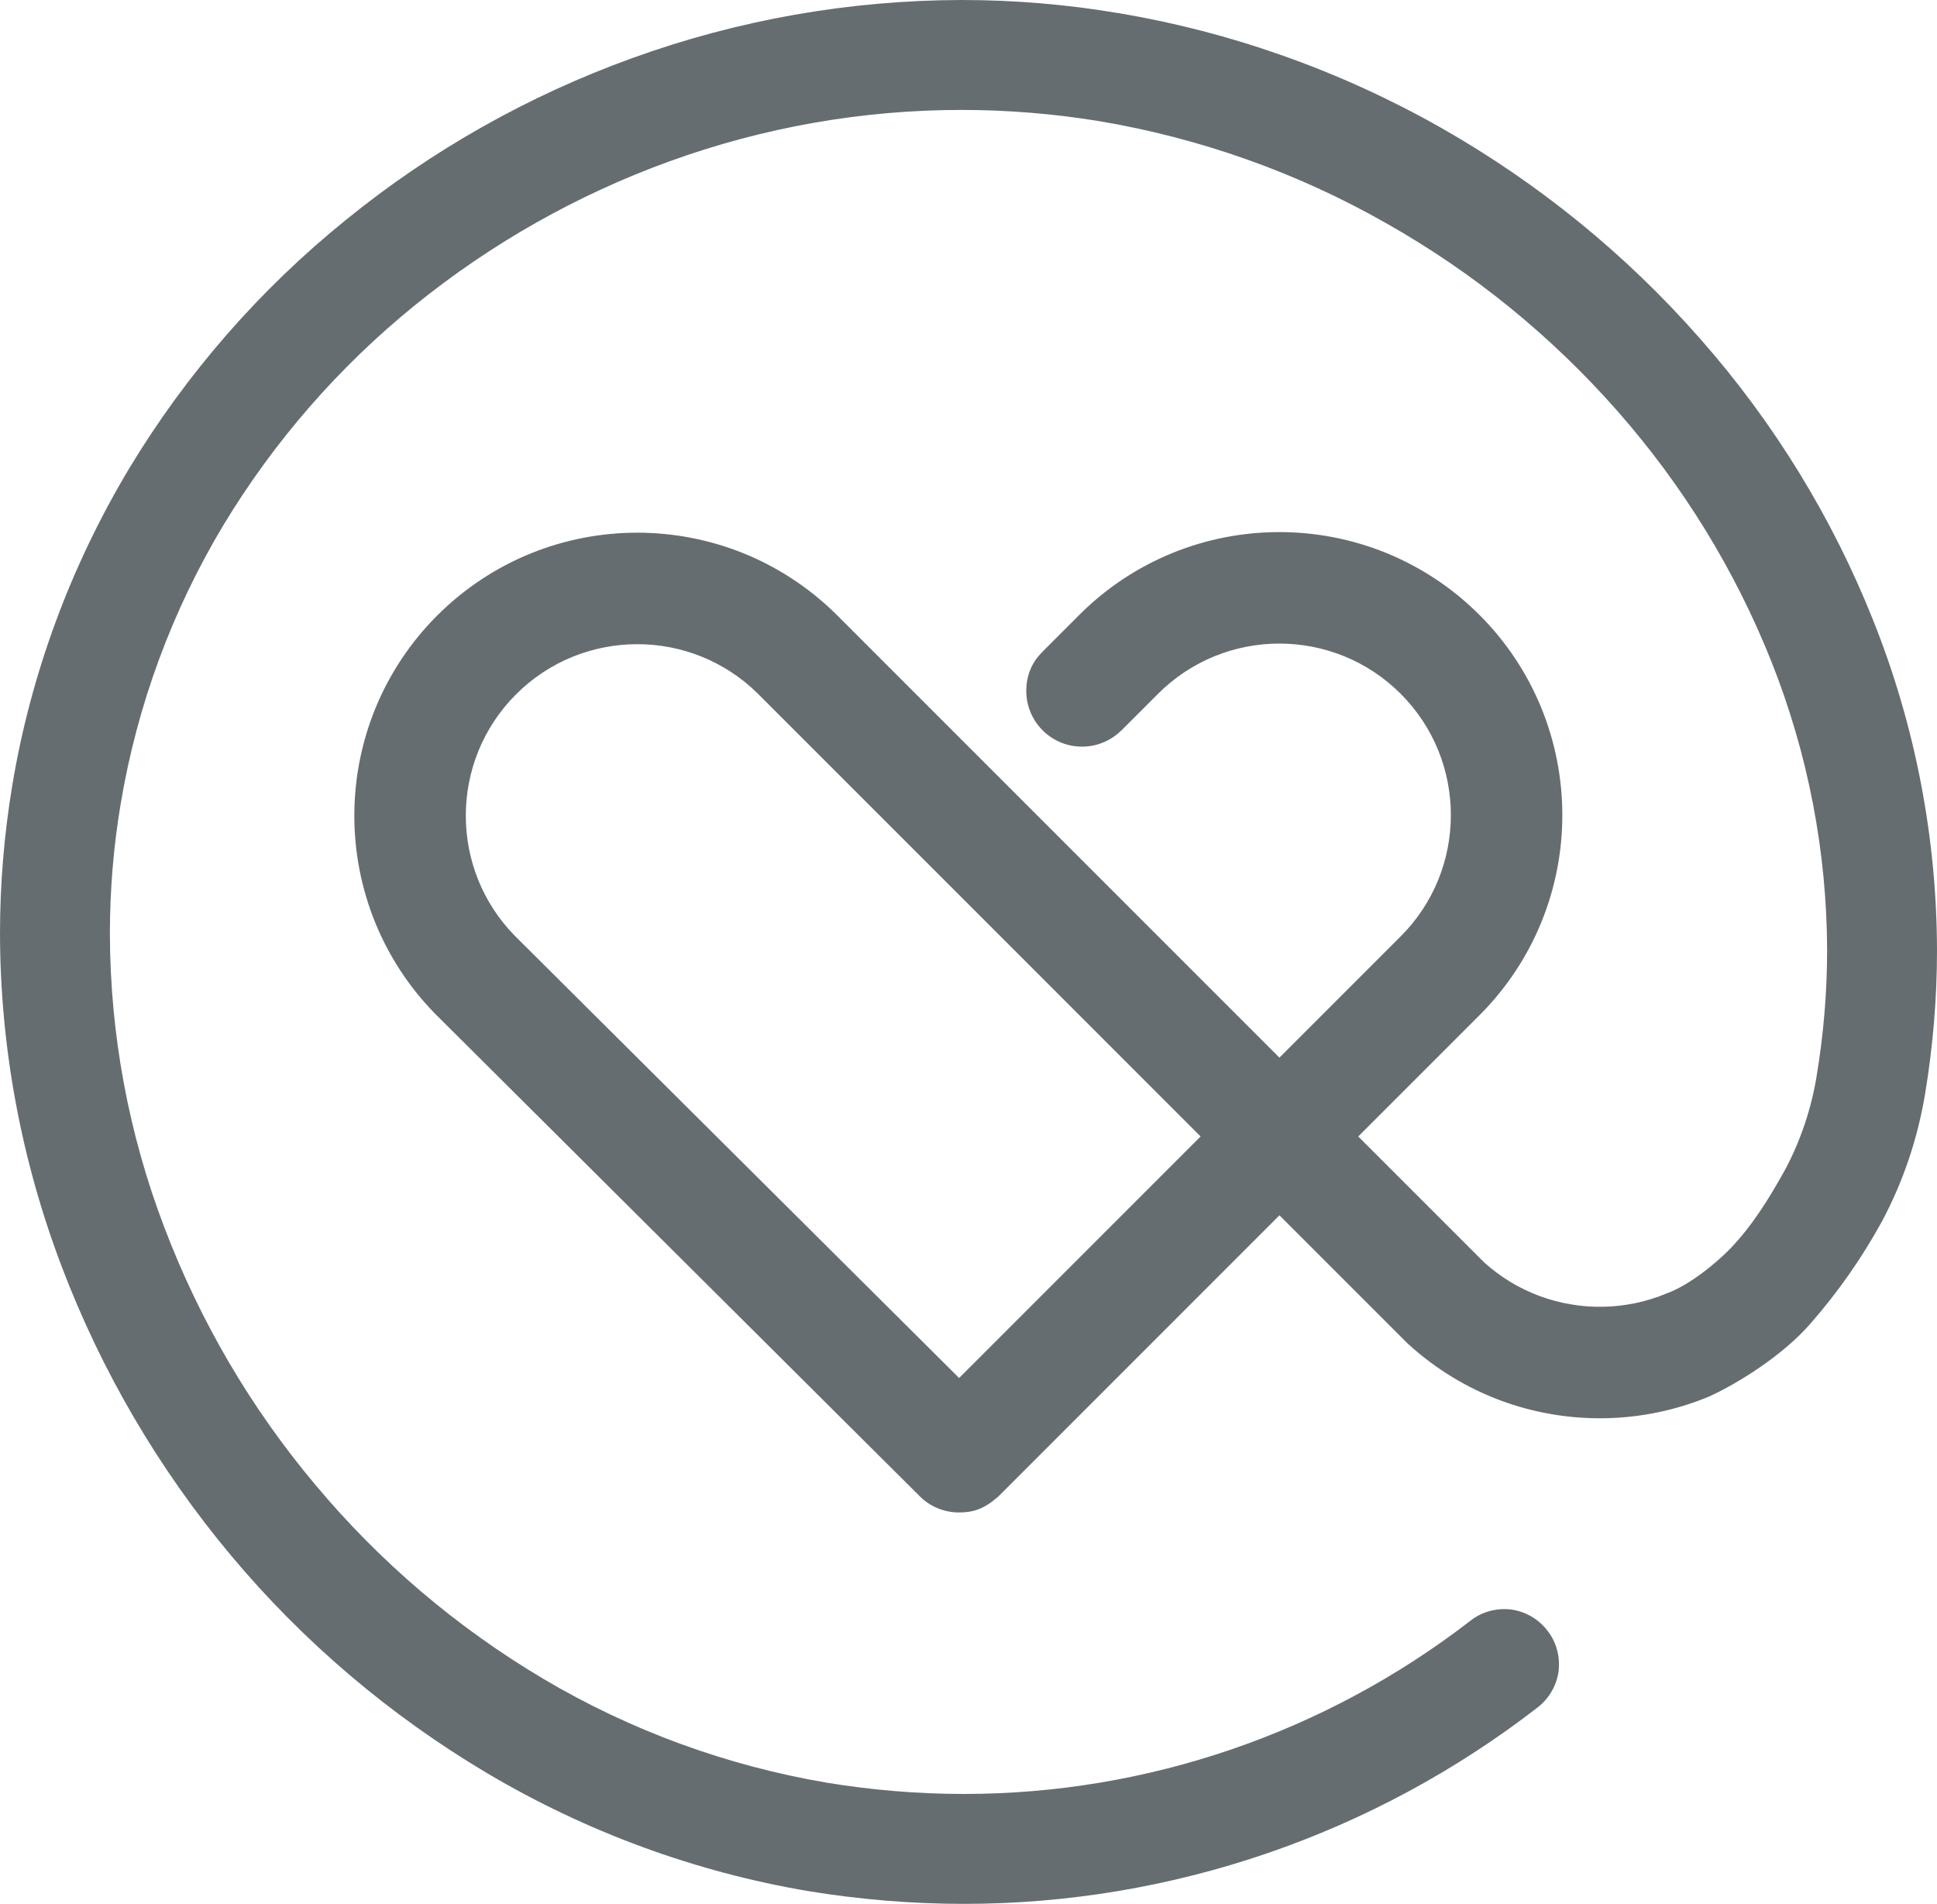<?xml version="1.0" standalone="no"?><!-- Generator: Gravit.io --><svg xmlns="http://www.w3.org/2000/svg" xmlns:xlink="http://www.w3.org/1999/xlink" style="isolation:isolate" viewBox="35 309.647 150 147.41" width="150" height="147.41"><g><path d=" M 112.235 425.578 L 112.235 425.578 L 112.241 425.583 L 112.241 425.583 L 112.241 425.583 L 112.241 425.583 L 134.078 403.745 L 143.959 413.626 L 143.959 413.626 L 144.087 413.754 L 144.093 413.748 C 146.162 415.629 148.572 417.099 151.193 418.077 C 153.785 419.04 156.536 419.508 159.302 419.456 C 162.072 419.406 164.808 418.834 167.367 417.769 C 169.635 416.727 173.024 414.606 175.147 412.189 C 177.3 409.74 179.184 407.052 180.745 404.202 C 182.392 401.113 183.501 397.801 184.075 394.36 C 184.686 390.679 185 386.96 185 383.223 C 184.981 374.491 183.317 365.851 180.079 357.73 C 176.897 349.719 172.346 342.319 166.648 335.862 C 160.913 329.332 154.105 323.8 146.538 319.508 C 138.786 315.124 130.313 312.108 121.507 310.646 C 117.53 309.98 113.497 309.647 109.463 309.647 C 100.768 309.666 92.147 311.183 83.97 314.143 C 75.923 317.048 68.411 321.284 61.77 326.686 C 55.11 332.07 49.43 338.582 45.009 345.908 C 40.476 353.475 37.387 361.8 35.944 370.495 C 35.315 374.287 35 378.117 35 381.946 C 35.019 390.753 36.647 399.466 39.773 407.699 C 42.863 415.839 47.303 423.405 52.89 430.084 C 58.495 436.781 65.211 442.479 72.722 446.938 C 80.4 451.489 88.854 454.597 97.642 456.077 C 101.619 456.724 105.634 457.057 109.649 457.057 C 125.725 457.057 141.358 451.692 154.068 441.85 C 154.956 441.166 155.548 440.148 155.696 439.038 C 155.825 437.91 155.529 436.781 154.826 435.893 C 154.142 435.005 153.124 434.413 152.014 434.265 C 150.886 434.136 149.757 434.432 148.869 435.135 C 137.639 443.811 123.838 448.547 109.649 448.547 C 106.096 448.547 102.544 448.251 99.048 447.678 C 91.296 446.364 83.841 443.645 77.07 439.63 C 70.372 435.653 64.415 430.584 59.42 424.608 C 54.425 418.669 50.485 411.935 47.728 404.683 C 44.953 397.413 43.529 389.717 43.51 381.946 C 43.51 378.579 43.788 375.212 44.343 371.901 C 45.619 364.26 48.32 356.934 52.298 350.311 C 56.22 343.817 61.233 338.064 67.116 333.291 C 73.036 328.499 79.697 324.725 86.856 322.135 C 94.108 319.508 101.749 318.158 109.463 318.158 C 113.034 318.158 116.605 318.454 120.12 319.027 C 127.927 320.341 135.456 323.005 142.338 326.927 C 149.091 330.738 155.141 335.659 160.265 341.486 C 165.316 347.221 169.349 353.771 172.179 360.875 C 175.01 367.997 176.471 375.582 176.49 383.223 C 176.49 386.497 176.212 389.754 175.676 392.973 C 175.269 395.47 174.455 397.912 173.271 400.151 C 172.07 402.323 170.76 404.463 169.054 406.256 C 168.01 407.352 165.885 409.134 164.046 409.8 C 162.491 410.447 160.827 410.795 159.141 410.825 C 157.459 410.857 155.784 410.571 154.205 409.986 C 152.619 409.395 151.161 408.505 149.909 407.368 L 140.182 397.641 L 149.689 388.134 L 149.689 388.134 C 151.707 386.088 153.301 383.665 154.381 381.003 C 155.442 378.382 155.986 375.584 155.985 372.758 C 155.986 369.931 155.442 367.131 154.382 364.511 C 153.28 361.797 151.644 359.331 149.571 357.26 C 147.5 355.187 145.034 353.551 142.319 352.448 C 139.699 351.388 136.899 350.844 134.073 350.845 C 131.247 350.845 128.448 351.388 125.827 352.449 C 123.166 353.53 120.743 355.124 118.696 357.141 L 118.696 357.141 L 118.583 357.254 L 118.583 357.254 L 115.704 360.133 L 115.711 360.139 L 115.711 360.139 L 115.711 360.139 L 115.711 360.139 L 115.711 360.139 L 115.711 360.139 L 115.711 360.139 L 115.711 360.139 C 114.92 360.907 114.474 361.931 114.474 363.14 L 114.474 363.14 C 114.474 365.523 116.408 367.457 118.79 367.457 C 119.961 367.457 121.024 366.989 121.802 366.231 L 121.808 366.237 L 124.683 363.362 L 124.683 363.362 C 124.684 363.361 124.685 363.36 124.686 363.359 C 124.69 363.355 124.694 363.351 124.698 363.347 C 125.947 362.099 127.435 361.114 129.071 360.449 C 130.66 359.807 132.358 359.476 134.074 359.477 C 135.788 359.477 137.486 359.806 139.077 360.449 C 140.719 361.117 142.213 362.108 143.467 363.364 C 144.722 364.617 145.713 366.111 146.382 367.755 C 147.024 369.344 147.354 371.044 147.353 372.756 C 147.354 374.472 147.024 376.171 146.381 377.759 C 145.714 379.403 144.723 380.894 143.468 382.147 L 143.468 382.147 L 134.078 391.537 L 99.892 357.35 C 99.878 357.336 99.865 357.323 99.851 357.309 C 99.814 357.272 99.777 357.235 99.74 357.199 L 99.604 357.062 L 99.602 357.064 C 97.583 355.106 95.204 353.554 92.597 352.494 C 89.977 351.435 87.177 350.89 84.35 350.891 C 81.524 350.89 78.726 351.435 76.106 352.494 C 73.391 353.598 70.925 355.234 68.854 357.307 C 66.781 359.377 65.146 361.843 64.043 364.557 C 62.983 367.177 62.438 369.977 62.439 372.803 C 62.438 375.629 62.983 378.428 64.043 381.048 C 65.102 383.657 66.653 386.035 68.613 388.054 L 68.611 388.055 L 68.733 388.176 C 68.774 388.219 68.816 388.261 68.858 388.302 L 68.859 388.302 L 106.039 425.311 L 106.042 425.308 C 106.833 426.194 107.983 426.752 109.263 426.752 C 110.388 426.752 111.198 426.474 112.235 425.578 Z  M 109.274 416.341 L 127.974 397.641 L 93.654 363.32 C 92.42 362.107 90.958 361.148 89.355 360.496 C 87.764 359.852 86.067 359.523 84.352 359.524 C 82.636 359.523 80.938 359.853 79.349 360.496 C 77.704 361.163 76.212 362.155 74.959 363.411 C 73.704 364.663 72.711 366.157 72.043 367.801 C 71.401 369.39 71.07 371.089 71.073 372.803 C 71.071 374.518 71.4 376.216 72.044 377.806 C 72.693 379.405 73.65 380.862 74.858 382.094 L 74.858 382.094 L 74.858 382.094 L 74.858 382.094 L 74.858 382.094 L 74.858 382.094 L 109.274 416.341 Q 108.839 416.28 109.274 416.341 Z " fill-rule="evenodd" fill="rgb(102,109,112)"/></g></svg>